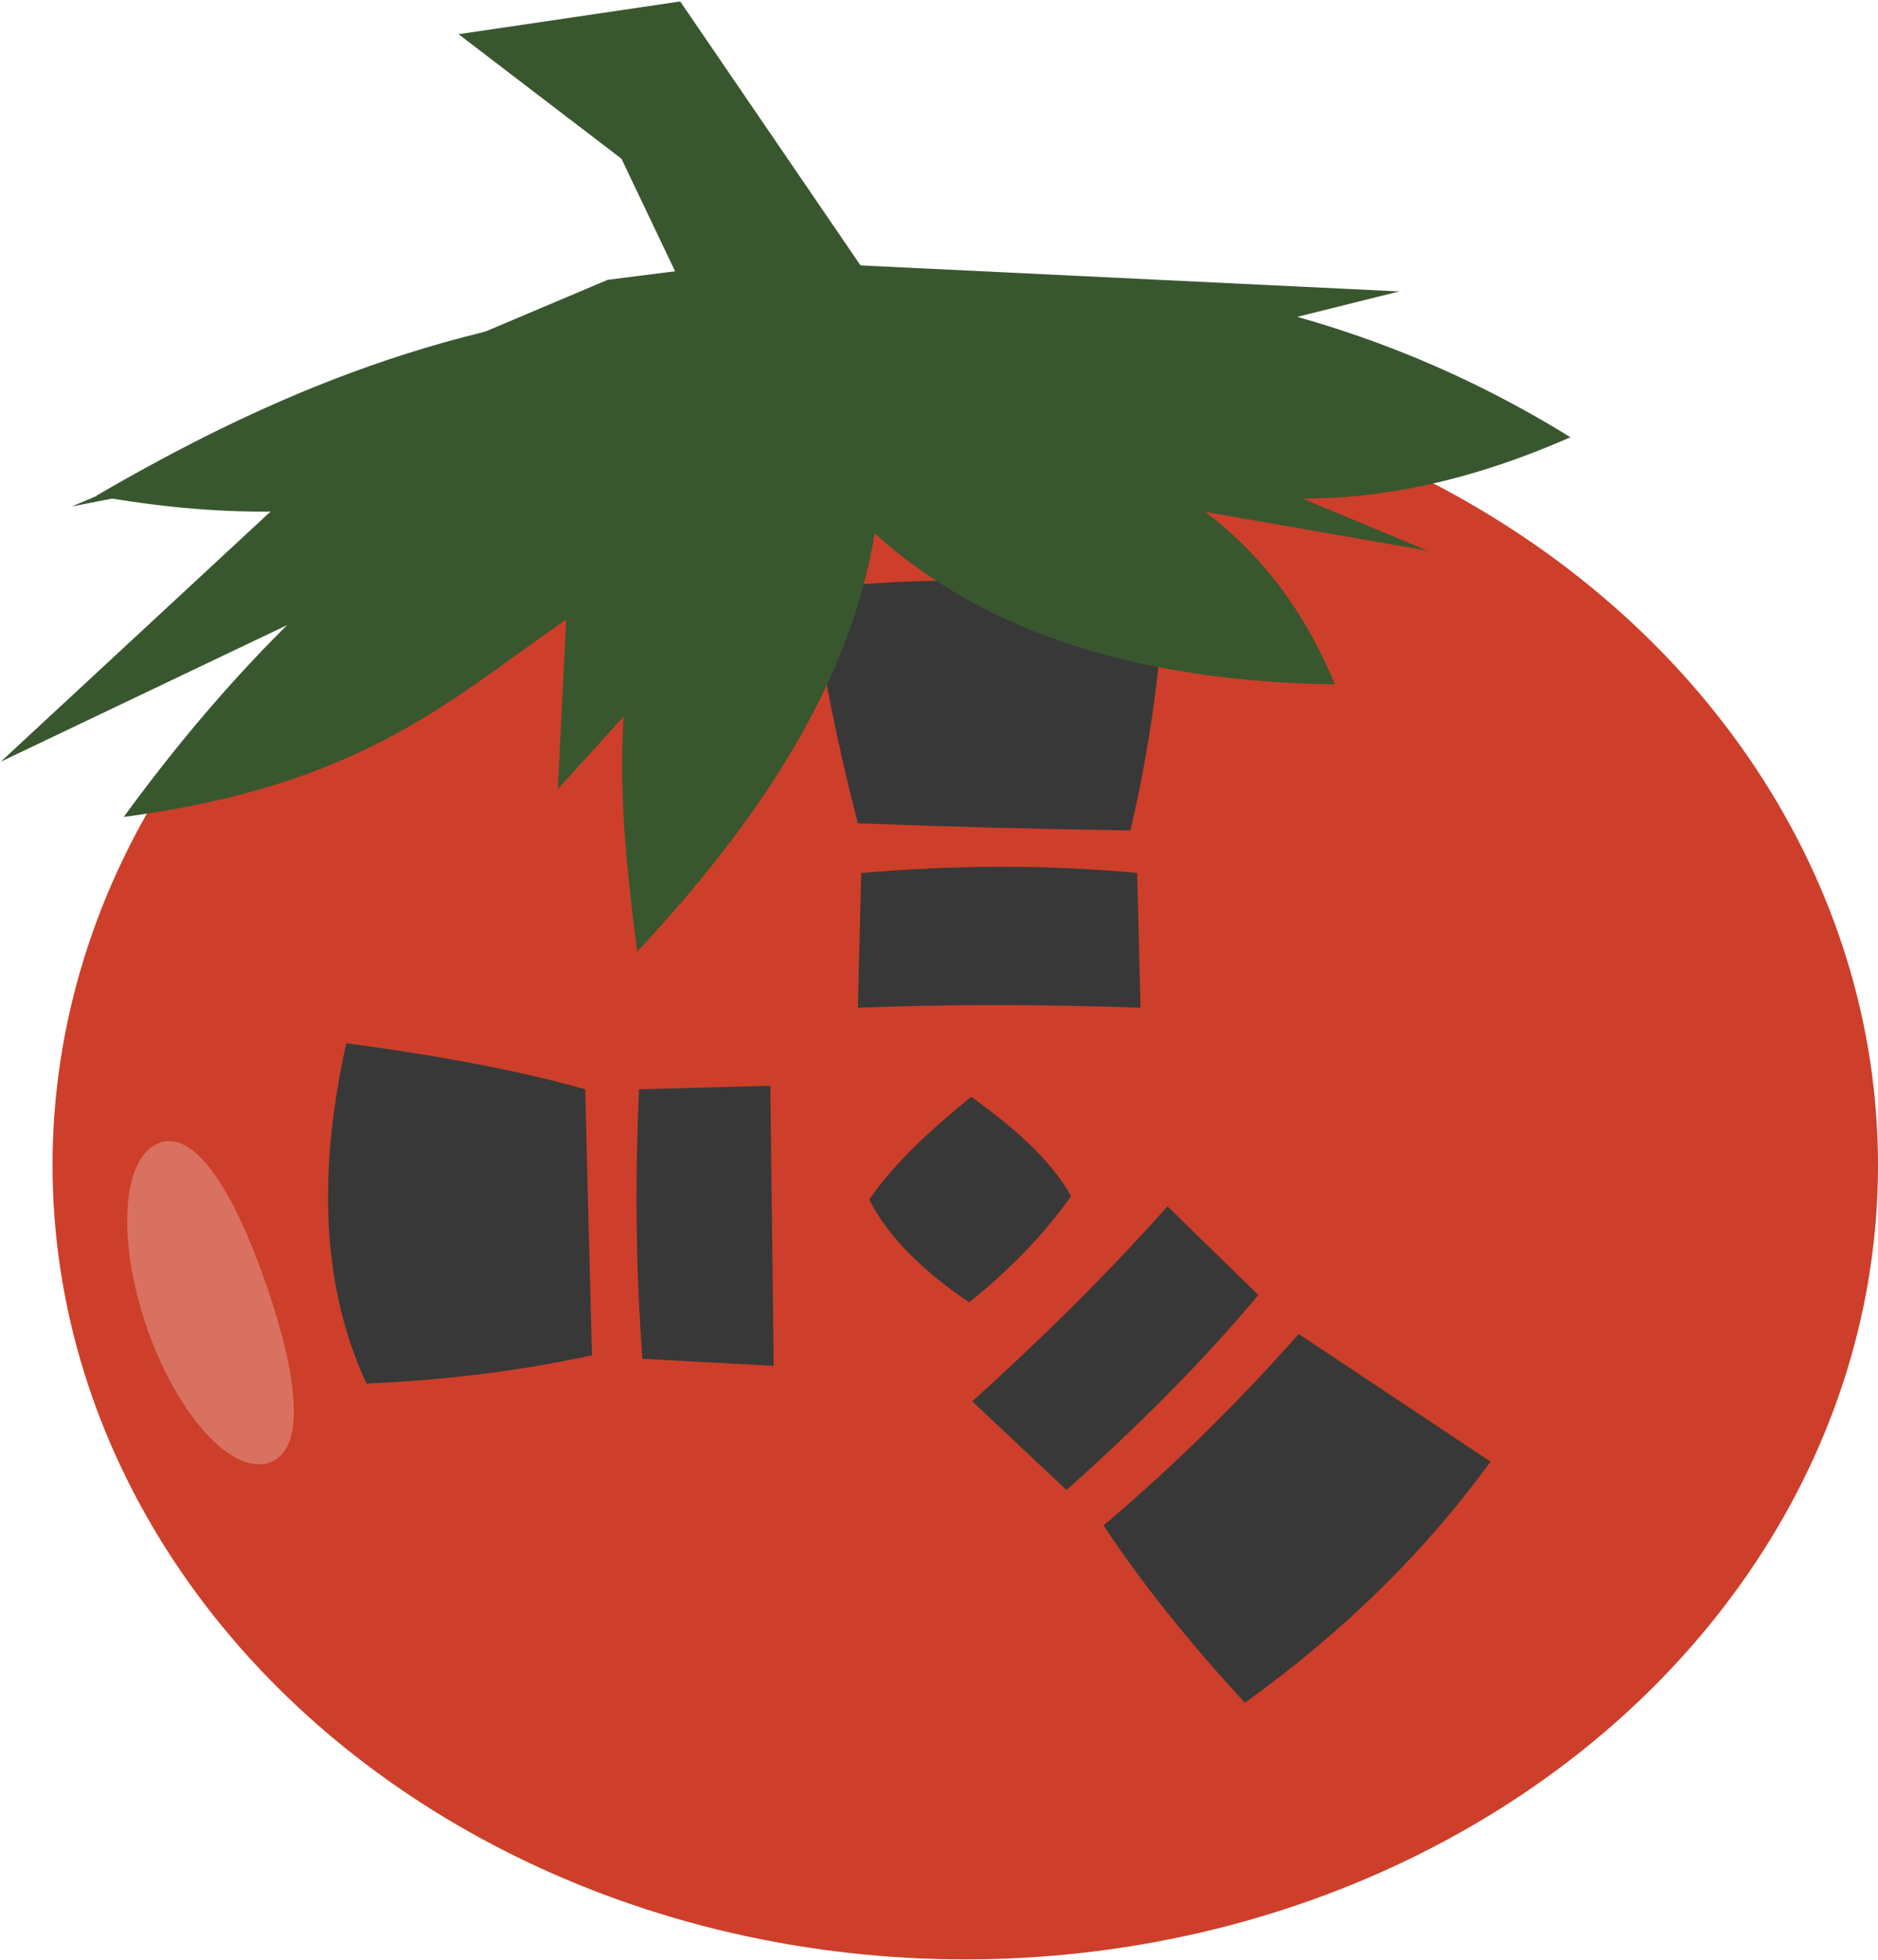 <?xml version="1.0" encoding="UTF-8" standalone="no"?>
<!DOCTYPE svg PUBLIC "-//W3C//DTD SVG 1.1//EN" "http://www.w3.org/Graphics/SVG/1.1/DTD/svg11.dtd">
<svg width="100%" height="100%" viewBox="0 0 572 597" version="1.1" xmlns="http://www.w3.org/2000/svg" xmlns:xlink="http://www.w3.org/1999/xlink" xml:space="preserve" xmlns:serif="http://www.serif.com/" style="fill-rule:evenodd;clip-rule:evenodd;stroke-linejoin:round;stroke-miterlimit:1.414;">
    <g transform="matrix(1,0,0,1,-696,-421)">
        <g>
            <g transform="matrix(1,0,0,1,121,3)">
                <ellipse cx="869" cy="772.877" rx="278" ry="241.877" style="fill:rgb(205,63,42);"/>
            </g>
            <g id="Layer1" transform="matrix(1.025,0,0,1.08,-25.695,-54.002)">
                <path d="M878,747C859.627,742.035 836.076,737.688 807,734C797.348,775.123 801.308,806.149 813,830C836.945,828.988 859.272,826.314 880,822C879.299,797.381 878.631,772.397 878,747Z" style="fill:rgb(56,56,56);"/>
                <path d="M1090,816C1072.93,834.308 1053.96,852.358 1032,870C1044.1,887.303 1058.37,903.879 1074,920C1103.82,899.655 1127.97,876.91 1147,852L1090,816Z" style="fill:rgb(56,56,56);"/>
                <path d="M933,746L894,747C892.699,772.816 893.039,798.147 895,823L934,825L933,746Z" style="fill:rgb(56,56,56);"/>
                <g transform="matrix(0.586,-0.585,0.585,0.586,-45.532,904.552)">
                    <path d="M1020,753C1002.19,750.721 984.752,749.413 969.374,751.918C964.905,766.271 966.079,783.93 970,802C987.802,804.482 1005.92,804.644 1021.48,802.228C1025.15,787.472 1023.32,770.758 1020,753Z" style="fill:rgb(56,56,56);"/>
                </g>
                <path d="M1042,686C1015.57,683.618 988.202,683.715 960,686L959,724C984.688,723.032 1012.75,722.968 1043,724L1042,686Z" style="fill:rgb(56,56,56);"/>
                <path d="M1051,780C1033.27,798.935 1013.76,817.204 993,835L1021,860C1041.87,842.36 1061.17,824.141 1078,805L1051,780Z" style="fill:rgb(56,56,56);"/>
                <path d="M1050,609C1018.22,603.439 983.798,601.613 945,606C948.379,627.995 952.979,649.995 959,672C985.976,672.957 1012.98,673.635 1040,674C1045.44,651.99 1048.64,630.346 1050,609Z" style="fill:rgb(56,56,56);"/>
            </g>
            <g transform="matrix(0.981,-0.145,0.138,0.935,-572.532,247.204)">
                <path d="M1412,496L1239,543L1320,539L1206,621L1392,561L1374,656L1482,563L1649,621L1535,549L1652,537L1459,497" style="fill:rgb(57,87,46);"/>
            </g>
            <g transform="matrix(1.164,-0.172,0.177,1.197,-825.383,161.918)">
                <path d="M1412,496C1351.46,490.794 1300.64,503.963 1252.72,522.612C1282.11,532.158 1312.37,537.32 1344.47,533.352C1307.57,551.194 1276.03,575.499 1247.63,603.571C1324.82,604.777 1346.21,576.425 1392,561C1376.1,592.891 1374.63,624.455 1374,656C1410.4,627.852 1438.7,596.98 1450.66,560.613C1476.24,590.733 1514.95,607.557 1562.8,615.137C1556.94,592.511 1545.24,571.998 1522.02,555.657C1556.97,572.312 1594.04,572.518 1632.46,562.266C1585.2,523.467 1527.46,501.595 1459,497L1421,421L1363,421L1400,458" style="fill:rgb(57,87,46);"/>
            </g>
            <g transform="matrix(0.946,-0.323,0.323,0.946,-681.535,471.18)">
                <path d="M1254,743C1266.14,743 1270.66,766.87 1270.66,795.294C1270.66,823.718 1266.14,846 1254,846C1241.86,846 1232,822.924 1232,794.5C1232,766.076 1241.86,743 1254,743Z" style="fill:rgb(244,232,223);fill-opacity:0.3;"/>
            </g>
        </g>
    </g>
</svg>

